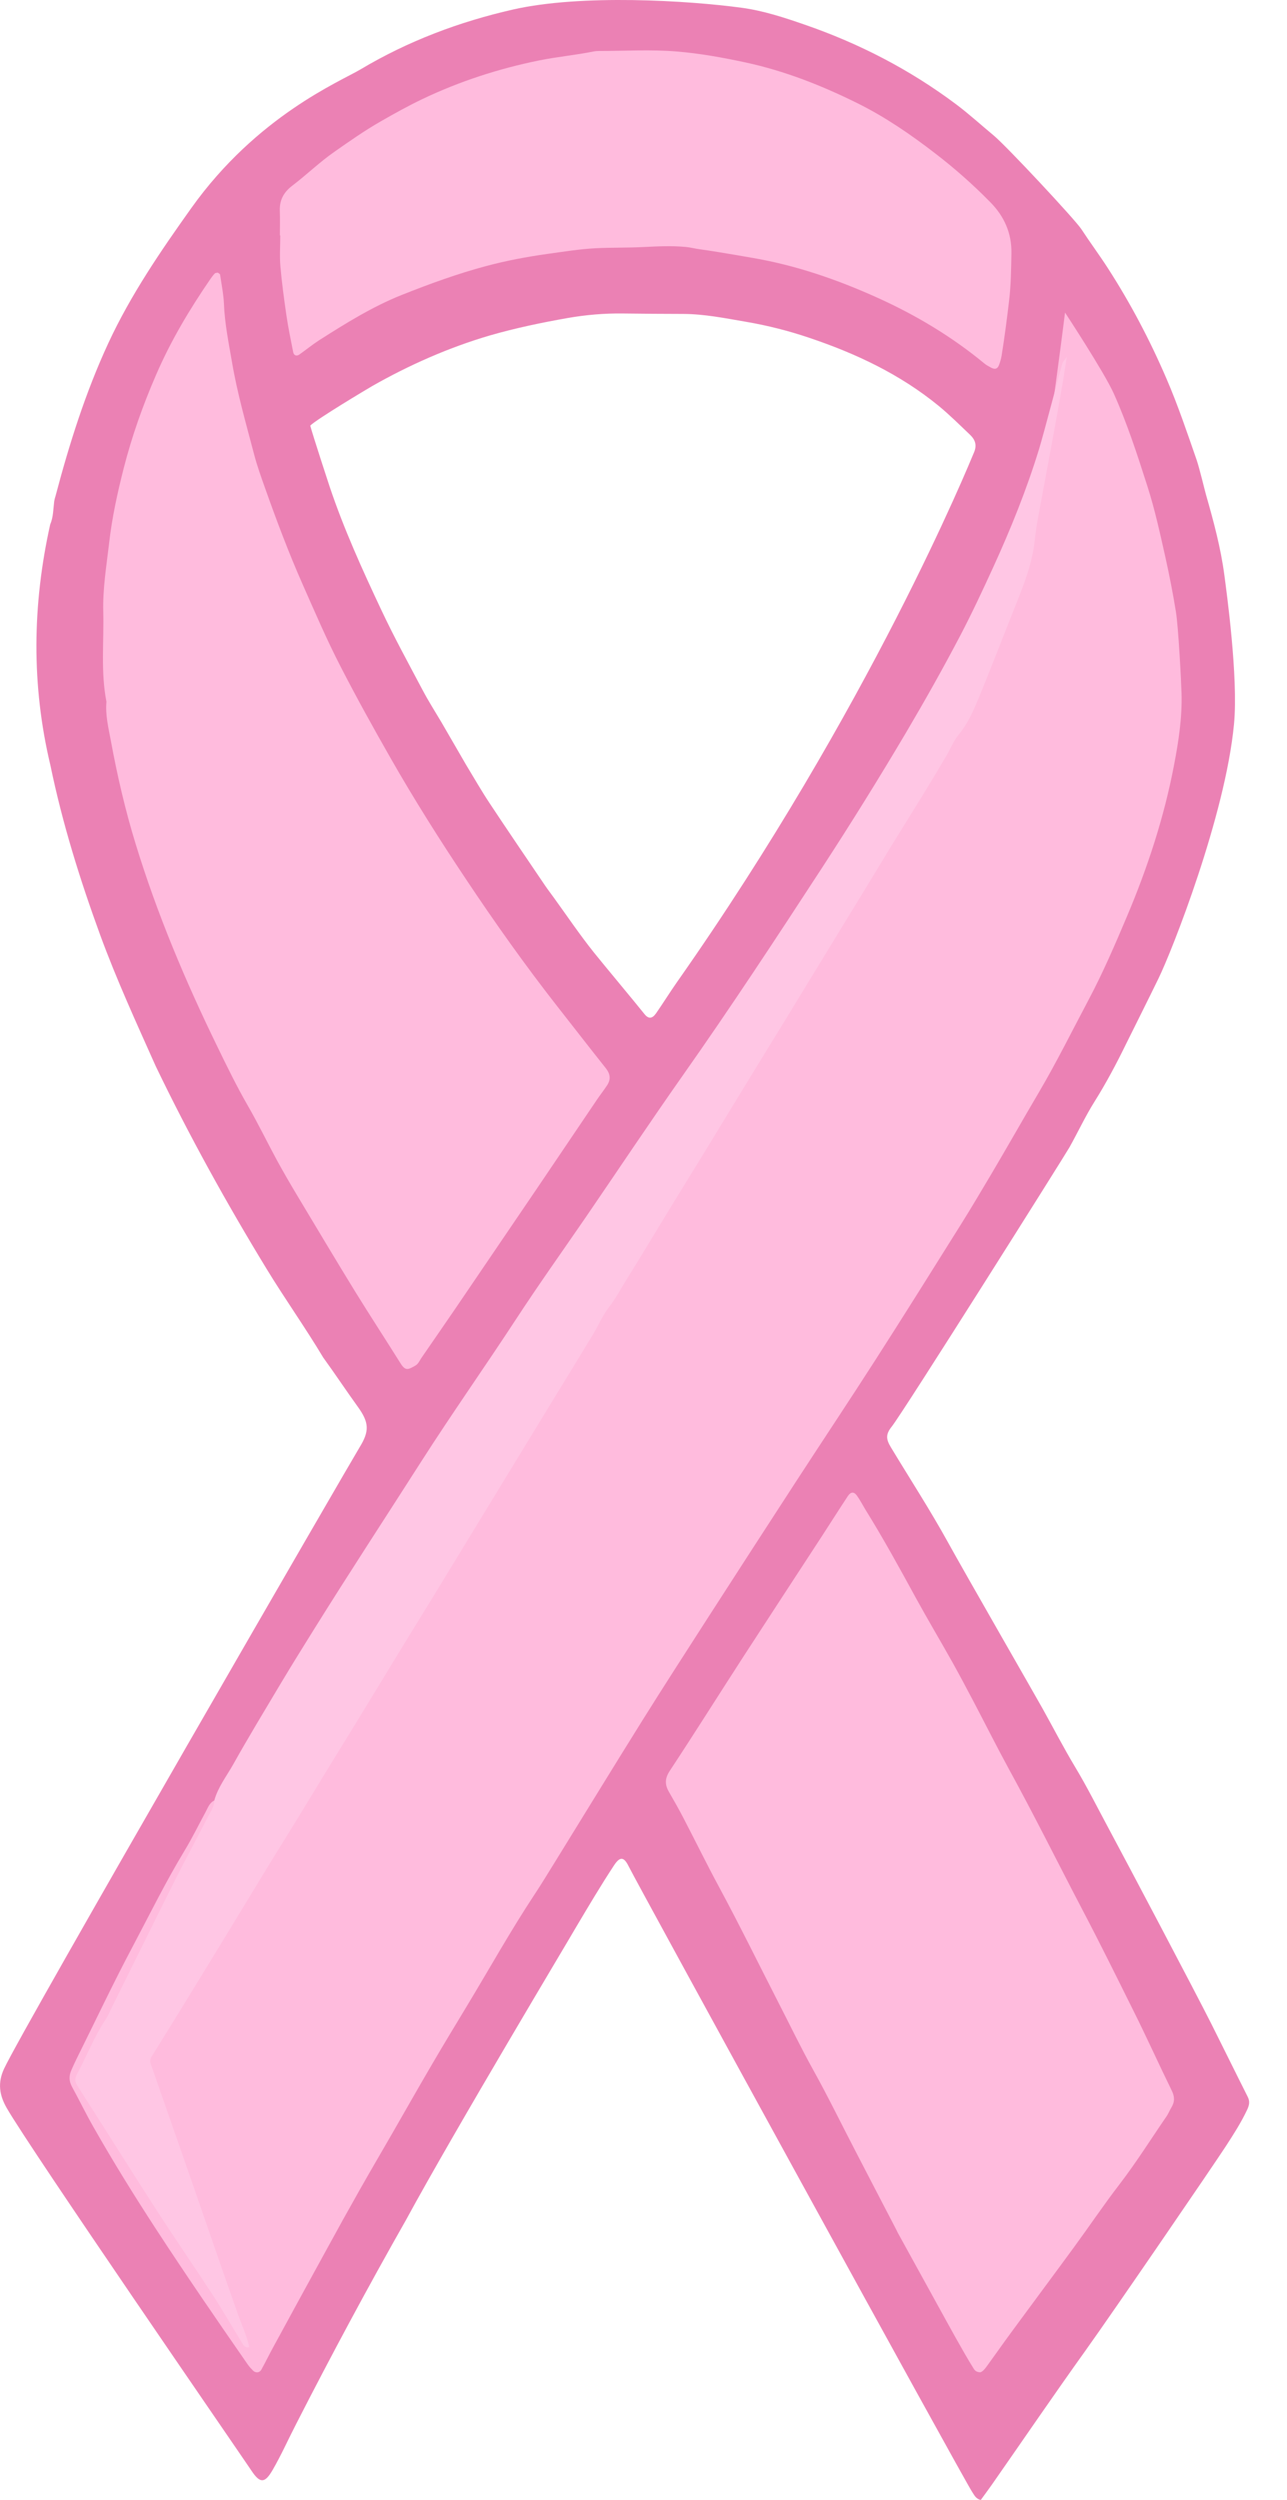 <svg width="17" height="33" viewBox="0 0 17 33" fill="none" xmlns="http://www.w3.org/2000/svg">
<g clip-path="url(#clip0_211_7012)">
<path d="M16.482 27.68C16.32 27.359 16.162 27.036 16 26.714C15.783 26.283 14.866 24.548 14.644 24.136C14.498 23.865 14.36 23.588 14.201 23.324C14.049 23.071 13.914 22.809 13.77 22.551C13.676 22.382 12.736 20.748 12.524 20.363C12.288 19.935 12.021 19.524 11.768 19.105C11.7 18.994 11.7 18.93 11.78 18.83C11.933 18.638 14.063 15.257 14.127 15.144C14.239 14.944 14.336 14.735 14.458 14.541C14.611 14.297 14.746 14.043 14.872 13.785C15.016 13.495 15.161 13.206 15.303 12.915C15.48 12.554 16.186 10.766 16.3 9.558C16.359 8.939 16.198 7.786 16.173 7.595C16.125 7.231 16.03 6.879 15.929 6.527C15.917 6.487 15.844 6.181 15.807 6.073C15.682 5.714 15.561 5.353 15.41 5.003C15.191 4.493 14.934 4.005 14.634 3.54C14.521 3.365 14.397 3.198 14.283 3.024C14.202 2.9 13.292 1.925 13.124 1.787C12.959 1.65 12.8 1.505 12.627 1.375C12.016 0.918 11.349 0.574 10.631 0.326C10.36 0.232 10.085 0.142 9.801 0.103C9.084 0.006 7.679 -0.079 6.78 0.125C6.07 0.286 5.391 0.541 4.762 0.916C4.491 1.077 3.396 1.529 2.528 2.745C2.121 3.316 1.728 3.89 1.431 4.529C1.129 5.181 0.915 5.861 0.732 6.553C0.725 6.574 0.719 6.596 0.716 6.618C0.703 6.72 0.705 6.826 0.663 6.923C0.427 7.983 0.413 9.043 0.666 10.103C0.824 10.868 1.056 11.611 1.324 12.344C1.54 12.933 1.802 13.503 2.058 14.076C2.5 14.994 2.993 15.883 3.523 16.752C3.764 17.147 4.032 17.523 4.269 17.919C4.425 18.134 4.572 18.356 4.728 18.572C4.876 18.777 4.882 18.892 4.749 19.106C4.665 19.24 0.316 26.747 0.053 27.309C-0.032 27.493 -0.009 27.655 0.087 27.823C0.402 28.373 3.172 32.39 3.324 32.617C3.437 32.786 3.499 32.778 3.599 32.608C3.715 32.408 3.809 32.196 3.915 31.991C4.379 31.084 4.861 30.187 5.364 29.302C6.01 28.113 7.546 25.552 7.615 25.429C7.777 25.157 7.938 24.885 8.112 24.621C8.192 24.5 8.243 24.513 8.303 24.634C8.438 24.904 12.74 32.748 12.842 32.895C12.87 32.937 12.89 32.985 12.955 33C13.003 32.934 13.054 32.866 13.103 32.796C13.515 32.206 13.92 31.612 14.339 31.027C14.707 30.513 16.012 28.606 16.193 28.329C16.295 28.172 16.396 28.015 16.476 27.844C16.501 27.789 16.512 27.74 16.482 27.68L16.482 27.68ZM8.943 12.963C8.848 13.099 8.76 13.24 8.666 13.376C8.614 13.45 8.565 13.452 8.512 13.385C8.4 13.244 7.951 12.706 7.845 12.573C7.658 12.339 7.49 12.09 7.314 11.847C7.277 11.795 7.237 11.744 7.201 11.691C6.956 11.329 6.71 10.969 6.469 10.605C6.358 10.438 6.259 10.264 6.155 10.093C6.047 9.907 5.939 9.72 5.831 9.534C5.747 9.392 5.658 9.253 5.581 9.107C5.396 8.757 5.205 8.41 5.037 8.052C4.786 7.52 4.542 6.983 4.354 6.423C4.347 6.403 4.131 5.744 4.098 5.618C4.191 5.528 4.846 5.137 4.915 5.097C5.403 4.819 5.933 4.585 6.471 4.428C6.81 4.33 7.153 4.259 7.498 4.198C7.738 4.156 7.982 4.135 8.227 4.138C8.493 4.142 8.759 4.143 9.025 4.144C9.306 4.145 9.58 4.201 9.855 4.248C10.138 4.296 10.417 4.367 10.689 4.459C11.305 4.666 11.888 4.94 12.398 5.357C12.543 5.476 12.675 5.608 12.811 5.737C12.882 5.804 12.906 5.875 12.867 5.969C12.8 6.128 11.494 9.333 8.943 12.963L8.943 12.963Z" fill="#EB81B4"/>
<path d="M14.068 4.126C14.068 4.126 14.585 4.912 14.712 5.195C14.89 5.592 15.023 6.003 15.155 6.415C15.254 6.723 15.323 7.041 15.394 7.357C15.447 7.596 15.494 7.836 15.533 8.078C15.566 8.283 15.603 9.002 15.607 9.154C15.616 9.473 15.568 9.787 15.508 10.098C15.377 10.787 15.159 11.452 14.886 12.097C14.729 12.468 14.569 12.84 14.38 13.196C14.164 13.603 13.959 14.017 13.725 14.415C13.509 14.781 13.3 15.151 13.083 15.517C12.954 15.733 12.826 15.951 12.692 16.164C12.317 16.762 11.943 17.361 11.561 17.955C11.219 18.488 10.867 19.015 10.521 19.547C10.124 20.157 9.729 20.768 9.335 21.379C9.051 21.821 8.765 22.263 8.486 22.709C8.093 23.338 7.706 23.971 7.316 24.602C7.232 24.736 7.151 24.872 7.063 25.004C6.745 25.485 6.464 25.989 6.166 26.482C6.013 26.735 5.86 26.987 5.711 27.242C5.532 27.547 5.358 27.854 5.182 28.16C5.038 28.41 4.892 28.658 4.75 28.909C4.601 29.172 4.454 29.437 4.309 29.703C4.076 30.126 3.845 30.55 3.614 30.974C3.558 31.075 3.508 31.18 3.452 31.28C3.428 31.323 3.376 31.327 3.342 31.292C3.317 31.267 3.292 31.24 3.272 31.211C2.857 30.614 2.445 30.014 2.048 29.405C1.765 28.97 1.492 28.53 1.235 28.078C1.135 27.903 1.047 27.721 0.95 27.544C0.912 27.474 0.91 27.407 0.938 27.337C0.96 27.284 0.985 27.232 1.01 27.18C1.258 26.682 1.495 26.178 1.756 25.688C1.979 25.267 2.189 24.84 2.436 24.432C2.537 24.266 2.622 24.091 2.715 23.92C2.746 23.863 2.766 23.798 2.83 23.767C2.901 23.878 2.819 23.963 2.774 24.046C2.231 25.058 1.765 26.11 1.205 27.112C1.065 27.362 1.084 27.551 1.237 27.782C1.85 28.709 2.441 29.651 3.051 30.58C3.114 30.675 3.174 30.771 3.218 30.876C2.939 30.163 2.707 29.433 2.452 28.712C2.3 28.282 2.154 27.851 2 27.423C1.936 27.245 1.956 27.11 2.053 26.957C2.612 26.072 3.148 25.173 3.695 24.28C4.403 23.122 5.11 21.964 5.819 20.807C7.185 18.579 8.544 16.346 9.908 14.117C10.802 12.658 11.694 11.199 12.58 9.735C13.007 9.03 13.273 8.254 13.531 7.484C13.724 6.908 14.068 4.125 14.068 4.125L14.068 4.126Z" fill="#FFBBDD"/>
<path d="M2.877 3.599C2.887 3.607 2.905 3.615 2.907 3.625C2.926 3.753 2.952 3.88 2.958 4.009C2.968 4.269 3.02 4.523 3.064 4.778C3.134 5.191 3.25 5.592 3.356 5.996C3.396 6.149 3.45 6.299 3.503 6.448C3.655 6.876 3.815 7.301 3.999 7.717C4.16 8.08 4.316 8.445 4.498 8.797C4.709 9.208 4.933 9.611 5.162 10.012C5.473 10.557 5.808 11.086 6.156 11.607C6.539 12.182 6.939 12.745 7.365 13.289C7.578 13.56 7.789 13.833 8.004 14.103C8.061 14.176 8.07 14.246 8.022 14.322C7.979 14.388 7.93 14.45 7.885 14.516C7.623 14.903 7.361 15.291 7.099 15.679C6.739 16.209 6.379 16.739 6.018 17.269C5.868 17.489 5.716 17.707 5.565 17.927C5.541 17.963 5.525 18.005 5.485 18.027C5.393 18.079 5.356 18.101 5.291 17.997C5.092 17.679 4.887 17.366 4.69 17.047C4.43 16.624 4.176 16.197 3.92 15.771C3.831 15.622 3.744 15.473 3.661 15.321C3.53 15.08 3.411 14.833 3.274 14.596C3.126 14.339 2.996 14.073 2.867 13.807C2.446 12.944 2.074 12.061 1.792 11.141C1.654 10.693 1.549 10.237 1.464 9.777C1.433 9.61 1.39 9.438 1.406 9.263C1.329 8.869 1.374 8.471 1.364 8.074C1.356 7.771 1.406 7.472 1.441 7.172C1.479 6.834 1.552 6.504 1.635 6.177C1.743 5.757 1.887 5.35 2.06 4.952C2.255 4.499 2.506 4.08 2.784 3.676C2.801 3.652 2.818 3.629 2.838 3.609C2.846 3.601 2.863 3.602 2.877 3.599L2.877 3.599Z" fill="#FFBBDD"/>
<path d="M12.947 31.315C12.895 31.312 12.876 31.29 12.861 31.266C12.819 31.198 12.778 31.131 12.739 31.062C12.66 30.924 12.582 30.786 12.506 30.647C12.29 30.256 12.075 29.864 11.859 29.473C11.852 29.46 11.847 29.447 11.84 29.434C11.66 29.088 11.48 28.743 11.301 28.397C11.114 28.038 10.937 27.674 10.741 27.322C10.576 27.025 10.429 26.719 10.274 26.418C10.017 25.917 9.769 25.411 9.502 24.916C9.337 24.611 9.185 24.3 9.025 23.993C8.965 23.878 8.901 23.765 8.836 23.653C8.78 23.556 8.781 23.475 8.848 23.374C9.177 22.875 9.495 22.369 9.82 21.867C10.165 21.335 10.513 20.805 10.859 20.274C10.973 20.099 11.084 19.923 11.199 19.749C11.237 19.691 11.279 19.688 11.318 19.741C11.36 19.799 11.393 19.864 11.43 19.925C11.666 20.305 11.881 20.696 12.095 21.088C12.251 21.373 12.417 21.651 12.576 21.934C12.671 22.104 12.762 22.276 12.853 22.448C13.011 22.748 13.163 23.052 13.325 23.349C13.662 23.963 13.973 24.59 14.298 25.21C14.53 25.651 14.75 26.097 14.972 26.543C15.146 26.891 15.306 27.246 15.477 27.595C15.517 27.675 15.519 27.744 15.473 27.819C15.45 27.856 15.435 27.897 15.411 27.933C15.203 28.235 15.008 28.547 14.784 28.838C14.578 29.106 14.389 29.387 14.189 29.66C13.913 30.037 13.634 30.411 13.357 30.788C13.246 30.939 13.139 31.092 13.029 31.243C13.004 31.278 12.974 31.309 12.947 31.315L12.947 31.315Z" fill="#FFBBDD"/>
<path d="M3.697 3.108C3.697 3 3.7 2.891 3.696 2.783C3.691 2.641 3.747 2.538 3.861 2.451C4.049 2.308 4.219 2.142 4.414 2.006C4.614 1.866 4.813 1.726 5.026 1.604C5.207 1.5 5.389 1.399 5.577 1.309C6.071 1.073 6.588 0.906 7.125 0.797C7.363 0.749 7.605 0.727 7.843 0.679C7.864 0.675 7.886 0.673 7.908 0.673C8.253 0.673 8.599 0.651 8.942 0.68C9.246 0.705 9.549 0.76 9.851 0.825C10.368 0.937 10.852 1.128 11.323 1.361C11.691 1.543 12.029 1.775 12.353 2.025C12.61 2.222 12.852 2.436 13.079 2.667C13.266 2.856 13.365 3.079 13.36 3.346C13.356 3.554 13.354 3.762 13.329 3.971C13.3 4.214 13.269 4.456 13.23 4.697C13.223 4.739 13.21 4.781 13.195 4.821C13.175 4.871 13.142 4.88 13.091 4.853C13.06 4.836 13.027 4.819 13 4.796C12.57 4.441 12.095 4.158 11.59 3.93C11.059 3.69 10.51 3.501 9.934 3.403C9.782 3.377 9.631 3.35 9.479 3.326C9.402 3.313 9.324 3.302 9.247 3.291C9.184 3.283 9.123 3.266 9.06 3.26C8.872 3.242 8.684 3.252 8.496 3.261C8.285 3.272 8.075 3.266 7.865 3.277C7.655 3.288 7.44 3.323 7.229 3.352C6.959 3.39 6.692 3.44 6.429 3.51C6.048 3.611 5.678 3.746 5.31 3.892C4.921 4.047 4.568 4.267 4.216 4.491C4.126 4.549 4.042 4.618 3.954 4.68C3.917 4.706 3.881 4.692 3.873 4.649C3.841 4.487 3.807 4.325 3.783 4.161C3.752 3.948 3.723 3.734 3.704 3.52C3.692 3.384 3.702 3.245 3.702 3.108C3.7 3.108 3.698 3.108 3.696 3.108L3.697 3.108Z" fill="#FFBBDD"/>
<path d="M14.032 4.799C14.038 4.779 14.055 4.763 14.091 4.709C14.071 4.837 14.059 4.925 14.044 5.013C14.004 5.246 13.963 5.479 13.92 5.712C13.869 5.994 13.814 6.276 13.763 6.558C13.728 6.749 13.688 6.939 13.668 7.131C13.637 7.429 13.53 7.702 13.421 7.975C13.252 8.397 13.091 8.821 12.917 9.239C12.851 9.398 12.78 9.556 12.667 9.692C12.595 9.78 12.552 9.891 12.493 9.99C12.394 10.157 12.294 10.324 12.193 10.489C12.05 10.722 11.904 10.954 11.761 11.187C11.641 11.383 11.523 11.581 11.403 11.777C11.26 12.011 11.117 12.243 10.975 12.477C10.768 12.814 10.563 13.153 10.357 13.49C10.218 13.717 10.077 13.943 9.939 14.171C9.732 14.508 9.527 14.847 9.321 15.184C9.182 15.411 9.042 15.637 8.903 15.864C8.696 16.202 8.493 16.542 8.284 16.878C8.204 17.005 8.135 17.139 8.041 17.259C7.958 17.366 7.905 17.496 7.834 17.613C7.667 17.89 7.497 18.166 7.328 18.442C7.148 18.737 6.969 19.032 6.789 19.326C6.647 19.56 6.504 19.793 6.362 20.026C6.152 20.37 5.943 20.715 5.733 21.058C5.598 21.279 5.461 21.499 5.326 21.72C5.116 22.064 4.907 22.409 4.697 22.752C4.562 22.973 4.425 23.193 4.29 23.414C4.159 23.629 4.029 23.845 3.897 24.059C3.796 24.225 3.692 24.389 3.59 24.555C3.384 24.893 3.18 25.231 2.973 25.569C2.786 25.876 2.598 26.183 2.41 26.489C2.274 26.71 2.138 26.93 2.001 27.15C1.98 27.185 1.981 27.215 1.994 27.252C2.163 27.735 2.332 28.218 2.5 28.701C2.713 29.314 2.923 29.927 3.139 30.538C3.192 30.686 3.259 30.828 3.293 30.983C3.231 30.997 3.213 30.951 3.193 30.919C3.068 30.717 2.95 30.51 2.821 30.311C2.57 29.925 2.308 29.547 2.059 29.16C1.711 28.622 1.373 28.079 1.027 27.54C0.99 27.483 0.984 27.44 1.016 27.382C1.145 27.141 1.245 26.884 1.397 26.654C1.429 26.607 1.45 26.552 1.476 26.5C1.756 25.938 2.033 25.374 2.315 24.812C2.458 24.529 2.609 24.25 2.754 23.968C2.787 23.905 2.831 23.845 2.83 23.768C2.879 23.591 2.992 23.447 3.08 23.291C3.284 22.927 3.501 22.57 3.715 22.211C3.856 21.976 4 21.744 4.145 21.512C4.61 20.766 5.092 20.031 5.565 19.291C5.969 18.66 6.401 18.048 6.811 17.422C7.11 16.964 7.428 16.518 7.738 16.067C8.165 15.443 8.584 14.814 9.019 14.196C9.654 13.295 10.259 12.374 10.861 11.451C11.242 10.866 11.611 10.273 11.967 9.672C12.216 9.25 12.457 8.823 12.685 8.388C12.839 8.094 12.979 7.794 13.117 7.493C13.351 6.982 13.562 6.46 13.727 5.921C13.78 5.75 14.021 4.832 14.032 4.799H14.032Z" fill="#FFC6E4"/>
</g>
<defs>
<clipPath id="clip0_211_7012">
<rect width="16.5" height="33" fill="white"/>
</clipPath>
</defs>
</svg>
